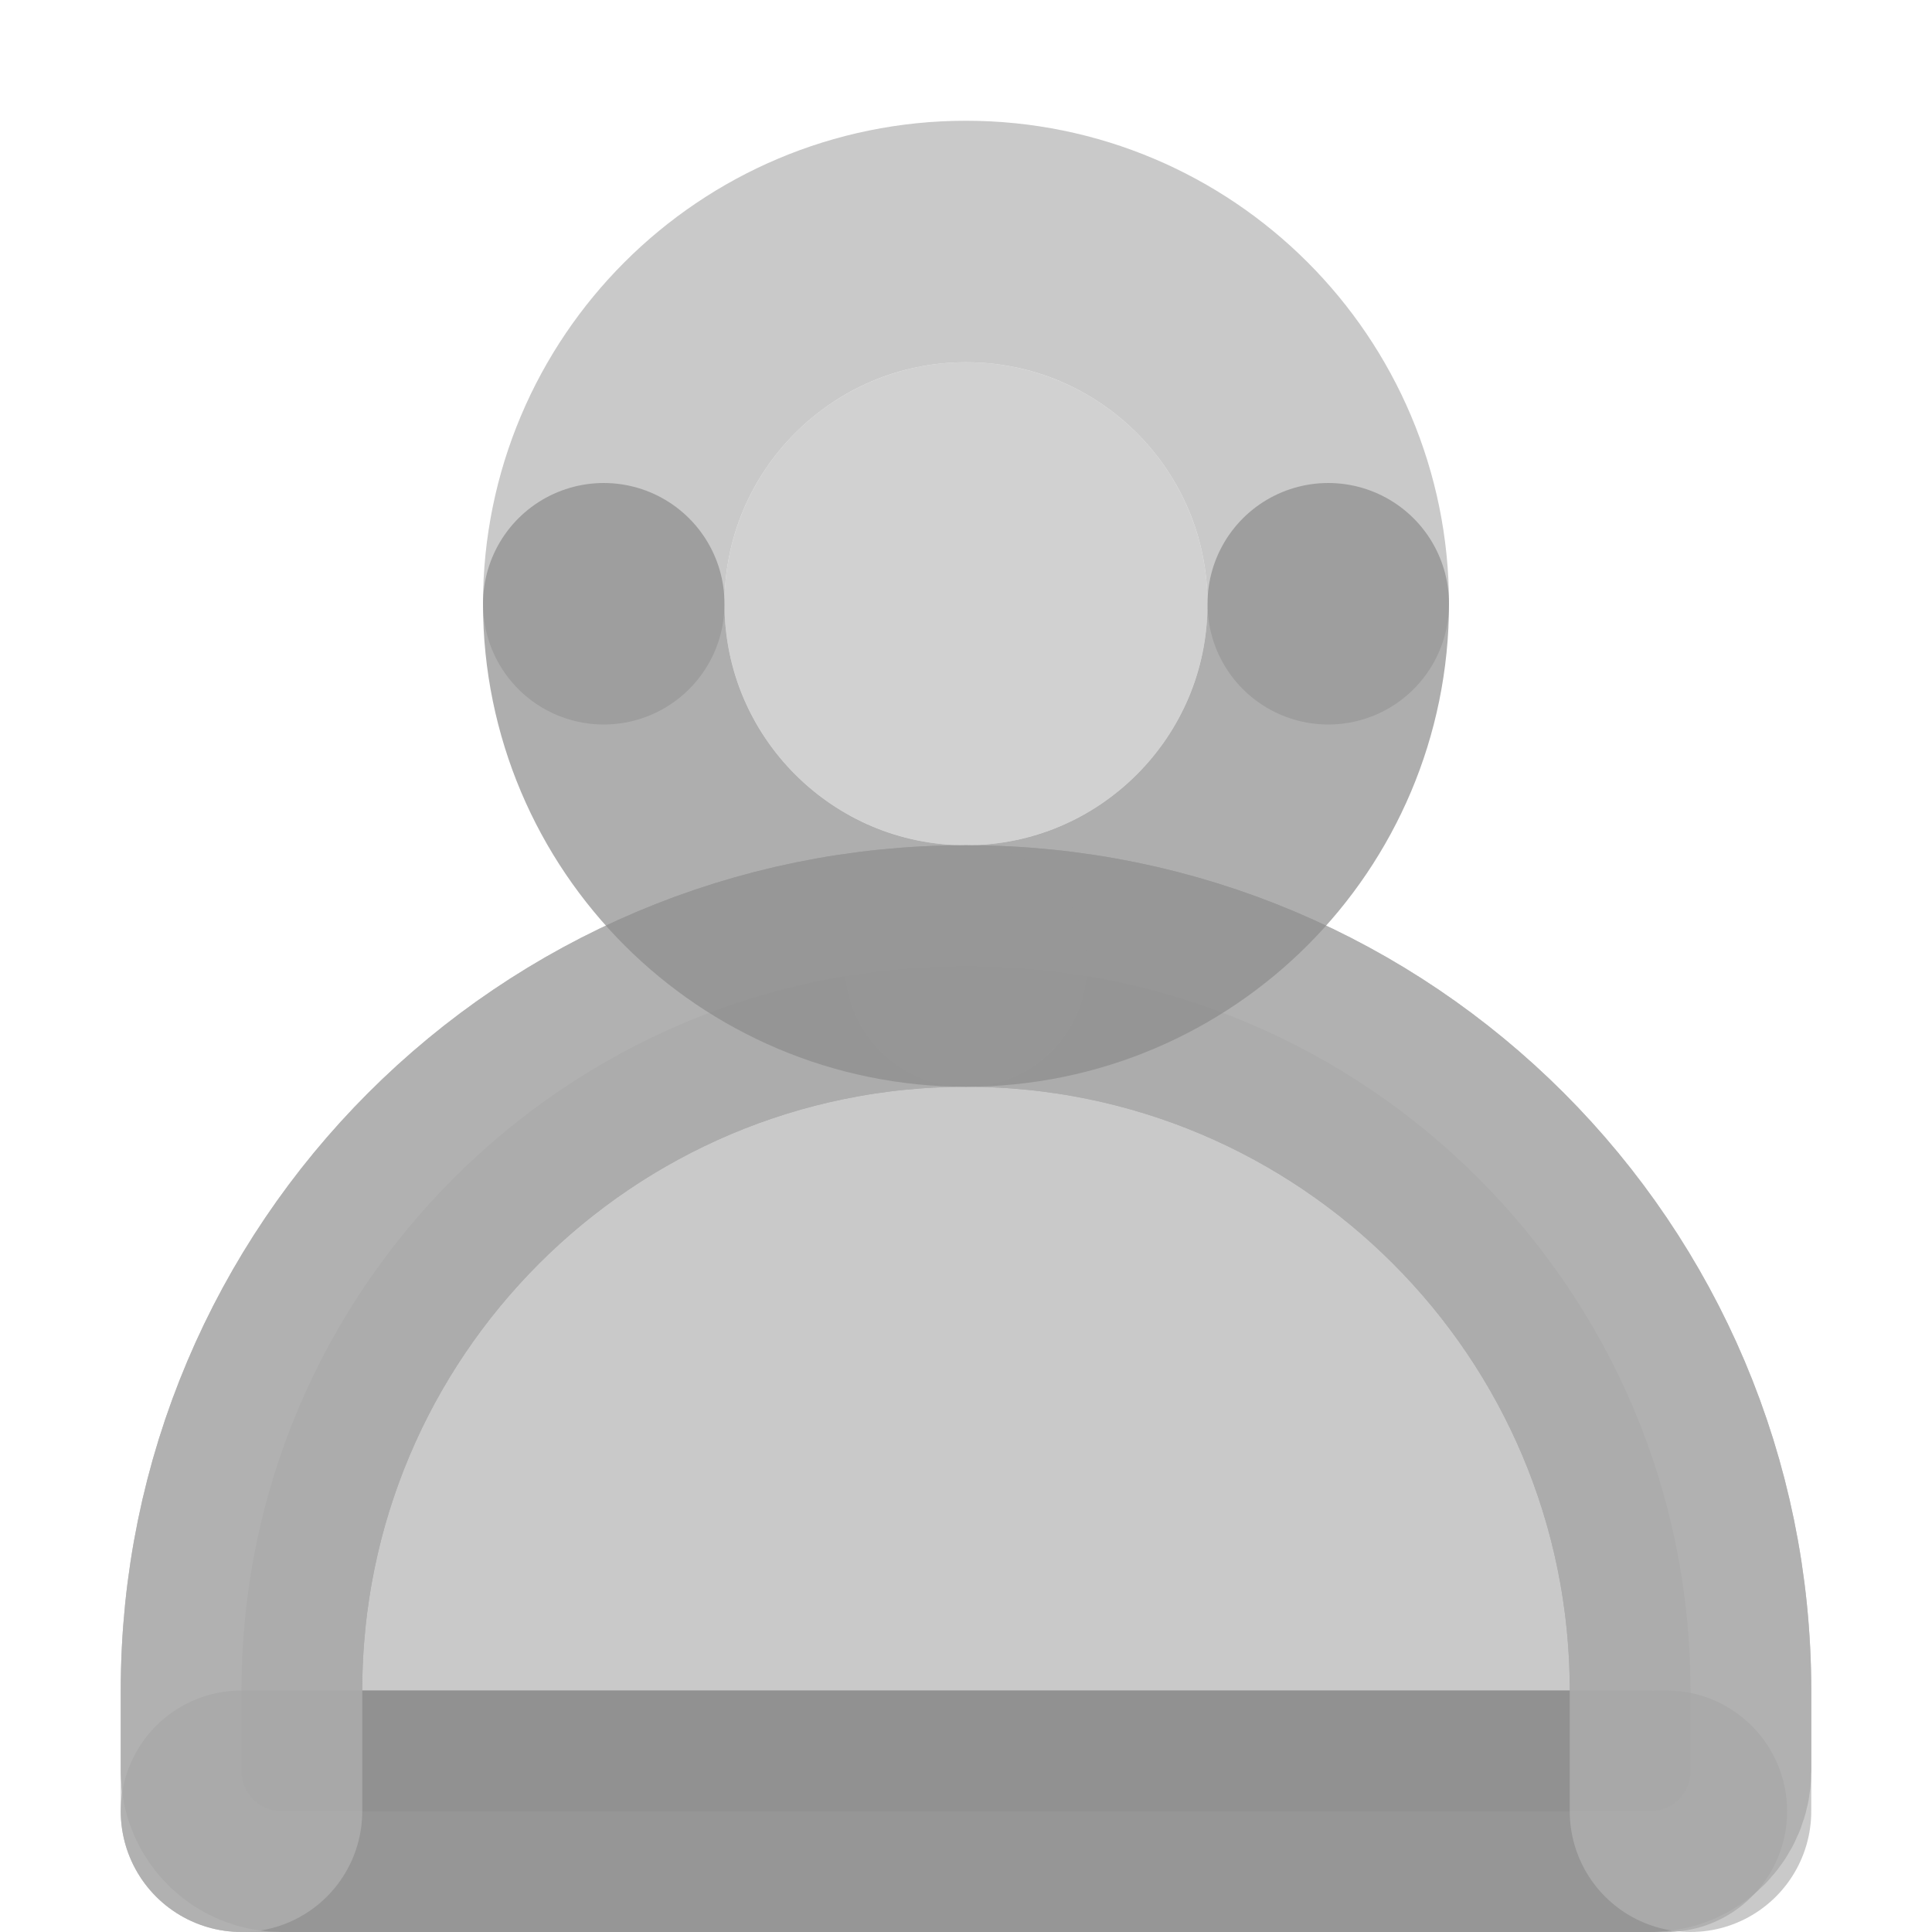 <svg width="16" height="16" viewBox="0 0 16 16" fill="none" xmlns="http://www.w3.org/2000/svg">
<rect width="16" height="16" fill="#E5E5E5"/>
<g id="04-Icons">
<rect width="1104" height="1057" transform="translate(-32 -260)" fill="white"/>
<g id="Icon/Personal">
<circle id="Ellipse 58" opacity="0.6" cx="8" cy="5" r="2" fill="#B3B3B3"/>
<path id="Ellipse 44" opacity="0.7" d="M11 5C11 3.343 9.657 2 8 2C6.343 2 5 3.343 5 5" stroke="#B3B3B3" stroke-width="2" stroke-linecap="round"/>
<path id="Rectangle 160" opacity="0.7" d="M14 14.667V14C14 10.686 11.314 8 8 8C4.686 8 2 10.686 2 14V14.667C2 14.851 2.149 15 2.333 15H13.667C13.851 15 14 14.851 14 14.667Z" fill="#B3B3B3" stroke="#8C8C8C" stroke-width="2"/>
<path id="Vector" opacity="0.7" d="M2 15H13.8" stroke="#8C8C8C" stroke-width="2" stroke-linecap="round" stroke-linejoin="round"/>
<path id="Rectangle 163" opacity="0.7" d="M14 15V14C14 10.686 11.314 8 8 8V8" stroke="#B3B3B3" stroke-width="2" stroke-linecap="round"/>
<path id="Rectangle 162" opacity="0.7" d="M2 15V14C2 10.686 4.686 8 8 8V8" stroke="#B3B3B3" stroke-width="2" stroke-linecap="round"/>
<path id="Ellipse 45" opacity="0.7" d="M11 5C11 6.657 9.657 8 8 8C6.343 8 5 6.657 5 5" stroke="#8C8C8C" stroke-width="2" stroke-linecap="round"/>
</g>
</g>
</svg>
